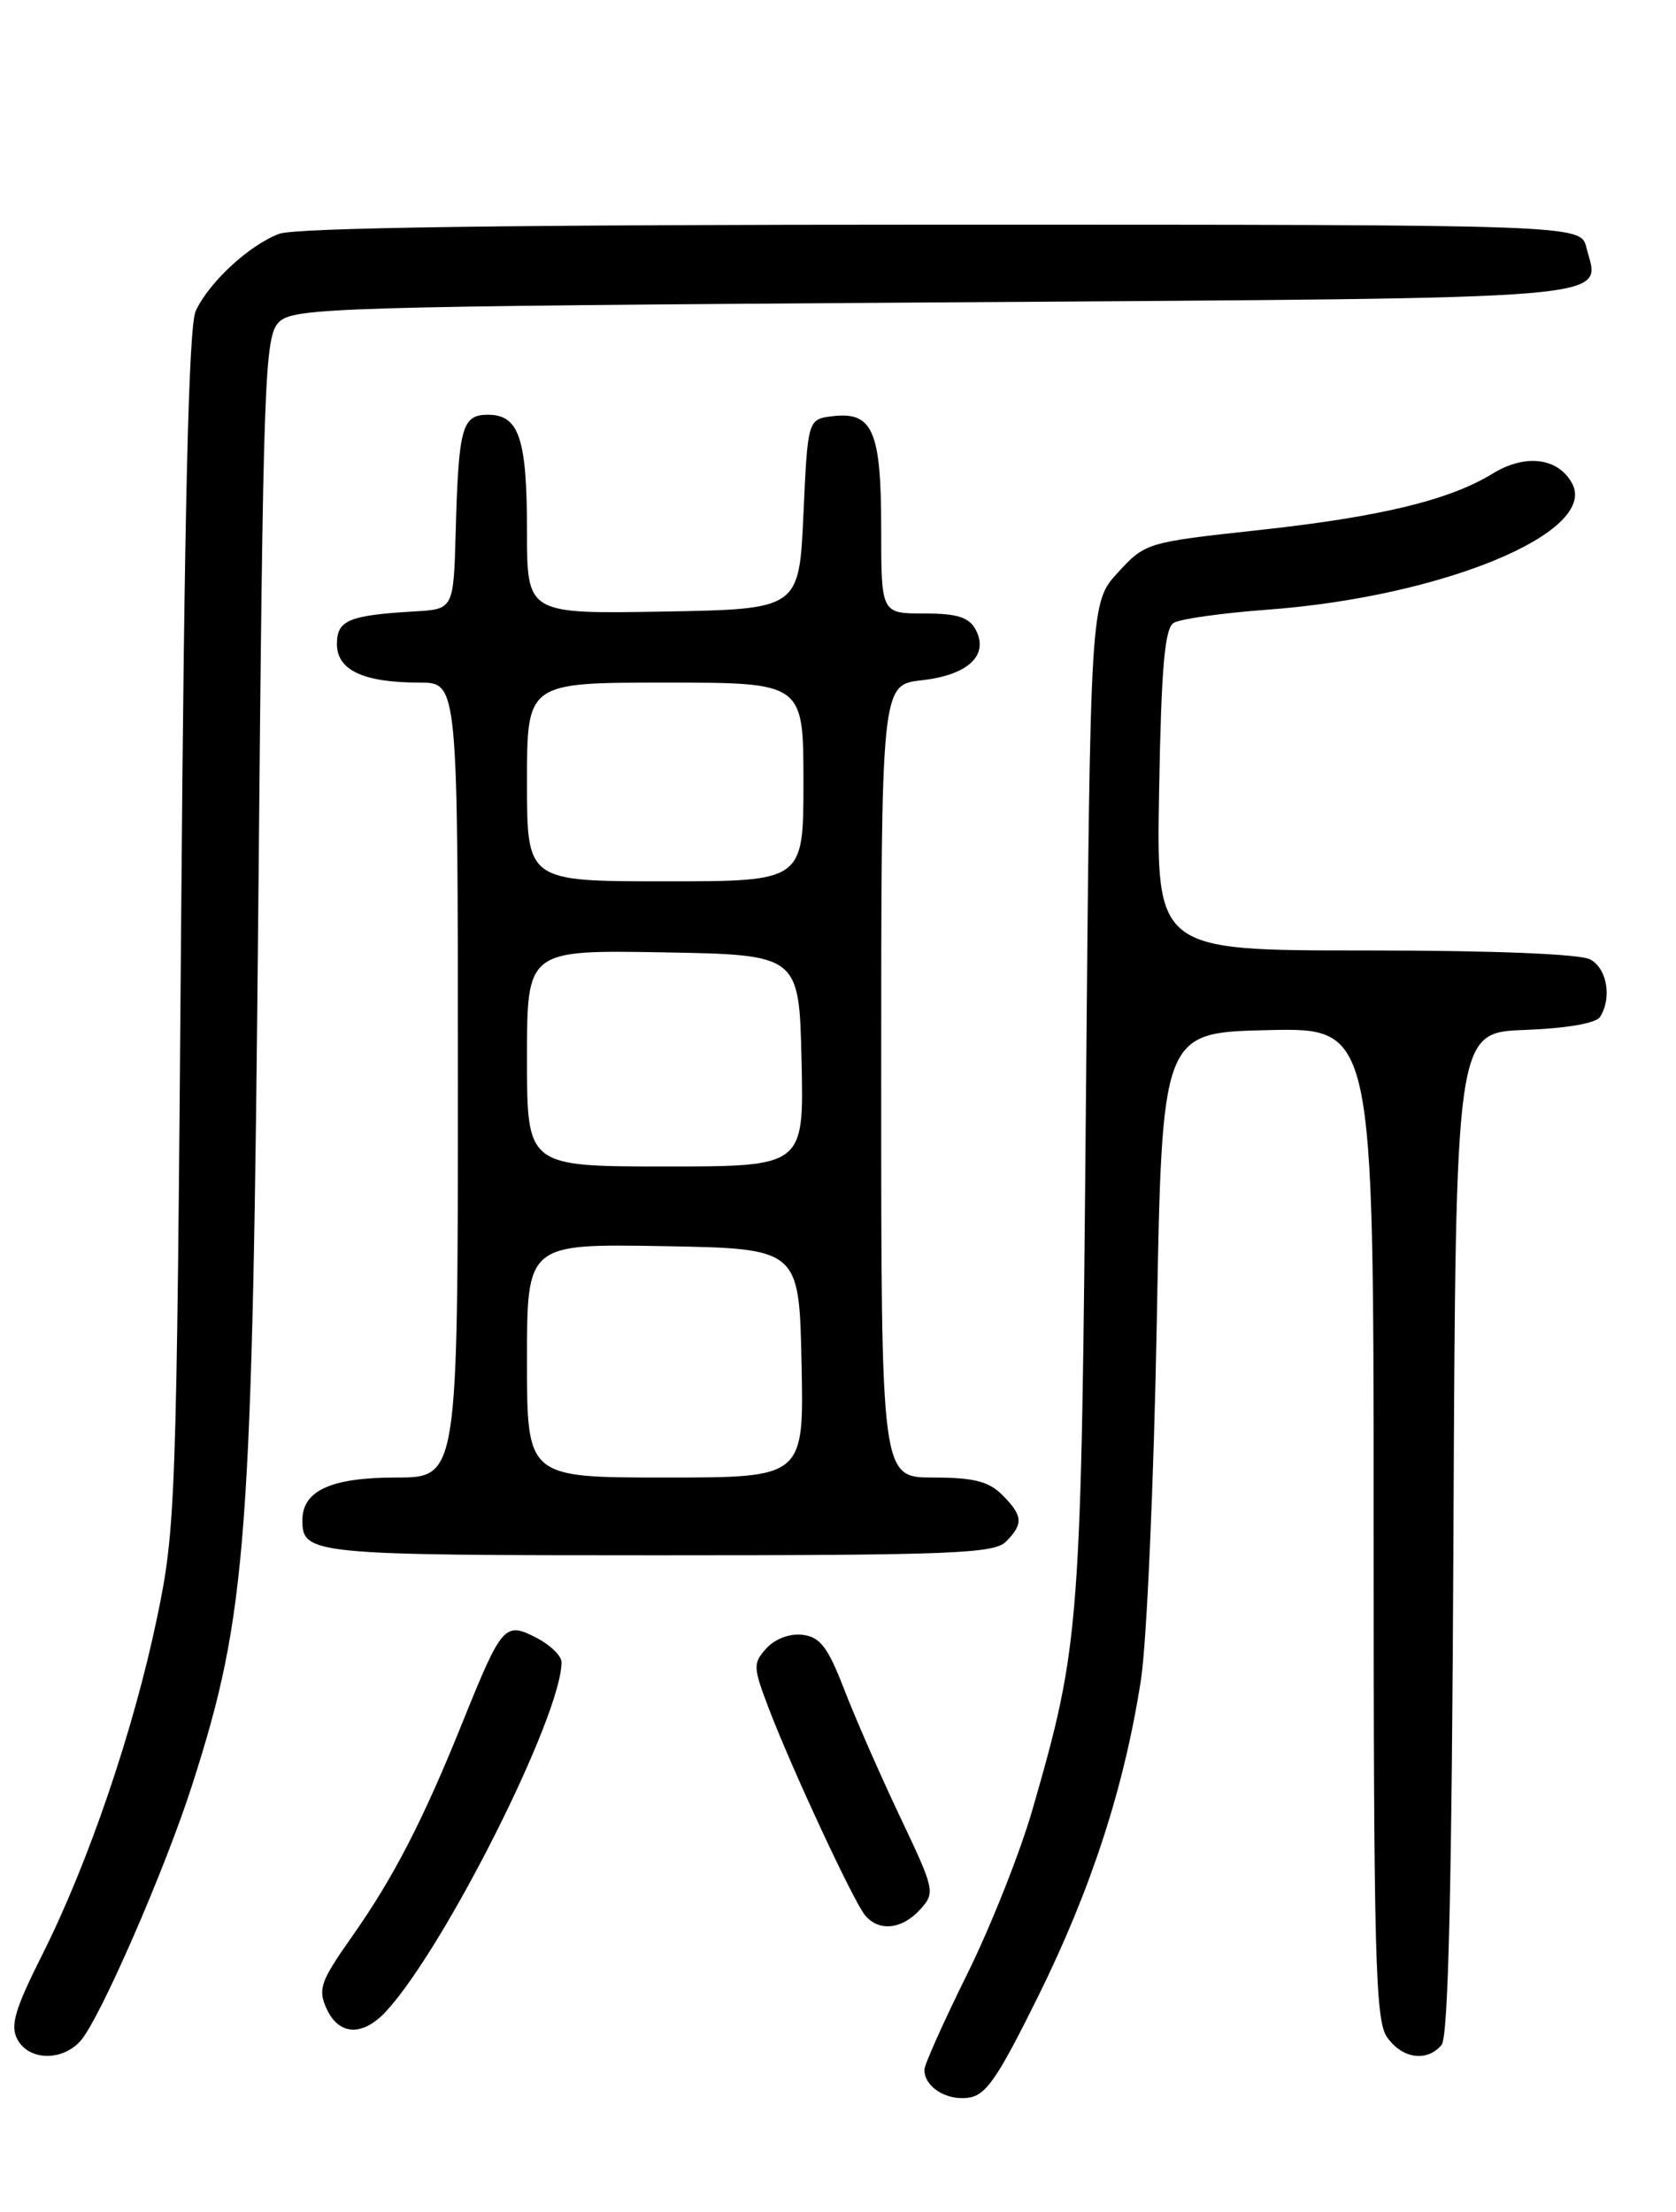 <?xml version="1.0" encoding="UTF-8" standalone="no"?>
<!DOCTYPE svg PUBLIC "-//W3C//DTD SVG 1.1//EN" "http://www.w3.org/Graphics/SVG/1.1/DTD/svg11.dtd" >
<svg xmlns="http://www.w3.org/2000/svg" xmlns:xlink="http://www.w3.org/1999/xlink" version="1.1" viewBox="0 0 194 256">
 <g >
 <path fill="currentColor"
d=" M 120.19 231.00 C 126.34 218.55 130.15 206.81 132.07 194.39 C 132.74 190.05 133.56 171.43 133.90 153.00 C 134.50 119.50 134.50 119.50 146.75 119.22 C 159.00 118.94 159.00 118.94 159.00 176.25 C 159.00 226.50 159.19 233.83 160.56 235.78 C 162.31 238.27 165.19 238.68 166.87 236.66 C 167.65 235.71 168.06 218.15 168.24 177.41 C 168.50 119.50 168.50 119.50 176.47 119.20 C 181.29 119.02 184.74 118.43 185.20 117.70 C 186.61 115.50 186.02 112.08 184.07 111.04 C 182.89 110.40 172.72 110.00 157.99 110.00 C 133.84 110.00 133.84 110.00 134.17 91.46 C 134.42 77.26 134.82 72.73 135.85 72.09 C 136.59 71.63 141.48 70.95 146.71 70.56 C 166.97 69.07 185.00 61.61 181.98 55.96 C 180.38 52.97 176.56 52.49 172.78 54.81 C 167.74 57.90 159.73 59.83 145.54 61.37 C 132.75 62.76 132.55 62.82 129.40 66.26 C 126.21 69.74 126.21 69.74 125.70 127.12 C 125.16 188.71 125.04 190.22 119.49 209.50 C 118.06 214.45 114.66 223.00 111.94 228.50 C 109.22 234.00 106.99 238.97 107.00 239.55 C 107.00 241.49 109.47 243.09 111.99 242.79 C 114.11 242.55 115.39 240.69 120.19 231.00 Z  M 9.31 236.21 C 11.51 233.78 19.14 216.30 22.27 206.50 C 28.61 186.69 29.22 178.56 29.91 103.78 C 30.46 43.46 30.62 38.95 32.29 37.28 C 33.96 35.61 38.77 35.47 108.18 35.00 C 189.46 34.45 185.17 34.81 183.63 28.65 C 182.96 26.00 182.96 26.00 109.05 26.00 C 59.25 26.00 34.21 26.35 32.32 27.06 C 28.82 28.38 24.18 32.68 22.65 36.00 C 21.84 37.77 21.34 58.69 20.96 107.50 C 20.44 174.08 20.34 176.88 18.17 187.27 C 15.45 200.29 10.24 215.58 4.91 226.19 C 1.72 232.53 1.16 234.43 2.01 236.02 C 3.33 238.49 7.16 238.59 9.31 236.21 Z  M 44.72 232.75 C 51.56 225.29 65.00 198.53 65.00 192.37 C 65.00 191.64 63.70 190.38 62.10 189.55 C 58.43 187.65 58.10 188.03 53.56 199.28 C 48.94 210.75 45.54 217.33 40.68 224.22 C 37.09 229.32 36.78 230.21 37.80 232.47 C 39.23 235.60 42.00 235.71 44.72 232.75 Z  M 106.51 220.99 C 108.28 219.04 108.21 218.75 104.17 210.24 C 101.89 205.43 98.98 198.80 97.71 195.50 C 95.82 190.61 94.93 189.45 92.89 189.20 C 91.42 189.03 89.71 189.67 88.72 190.76 C 87.15 192.49 87.16 192.93 88.96 197.65 C 91.61 204.62 98.78 220.03 100.13 221.66 C 101.73 223.59 104.41 223.31 106.51 220.99 Z  M 116.43 178.43 C 118.49 176.37 118.41 175.41 116.00 173.00 C 114.44 171.44 112.67 171.00 108.00 171.00 C 102.00 171.00 102.00 171.00 102.00 125.13 C 102.00 79.26 102.00 79.26 106.69 78.73 C 112.07 78.13 114.51 75.83 112.93 72.86 C 112.16 71.43 110.78 71.00 106.96 71.00 C 102.00 71.00 102.00 71.00 102.00 61.19 C 102.00 49.92 101.03 47.64 96.45 48.16 C 93.50 48.50 93.50 48.50 93.00 59.50 C 92.50 70.50 92.50 70.50 76.75 70.78 C 61.00 71.05 61.00 71.05 61.00 61.46 C 61.00 50.73 60.08 48.00 56.48 48.00 C 53.48 48.00 53.08 49.43 52.75 61.50 C 52.50 70.50 52.50 70.50 48.00 70.76 C 40.35 71.21 39.00 71.78 39.00 74.54 C 39.00 77.57 42.08 79.00 48.57 79.00 C 53.00 79.00 53.00 79.00 53.00 125.00 C 53.00 171.00 53.00 171.00 45.83 171.00 C 38.31 171.00 35.00 172.52 35.00 175.95 C 35.00 179.89 36.10 180.00 76.13 180.00 C 110.00 180.00 115.05 179.80 116.43 178.43 Z  M 61.00 157.47 C 61.00 143.95 61.00 143.95 76.75 144.22 C 92.50 144.50 92.50 144.50 92.78 157.75 C 93.06 171.00 93.06 171.00 77.03 171.00 C 61.00 171.00 61.00 171.00 61.00 157.47 Z  M 61.00 122.47 C 61.00 109.95 61.00 109.95 76.75 110.22 C 92.50 110.50 92.50 110.50 92.78 122.75 C 93.06 135.00 93.06 135.00 77.03 135.00 C 61.00 135.00 61.00 135.00 61.00 122.47 Z  M 61.00 90.50 C 61.00 79.00 61.00 79.00 77.00 79.00 C 93.00 79.00 93.00 79.00 93.00 90.50 C 93.00 102.00 93.00 102.00 77.00 102.00 C 61.00 102.00 61.00 102.00 61.00 90.50 Z "/>
</g>
</svg>